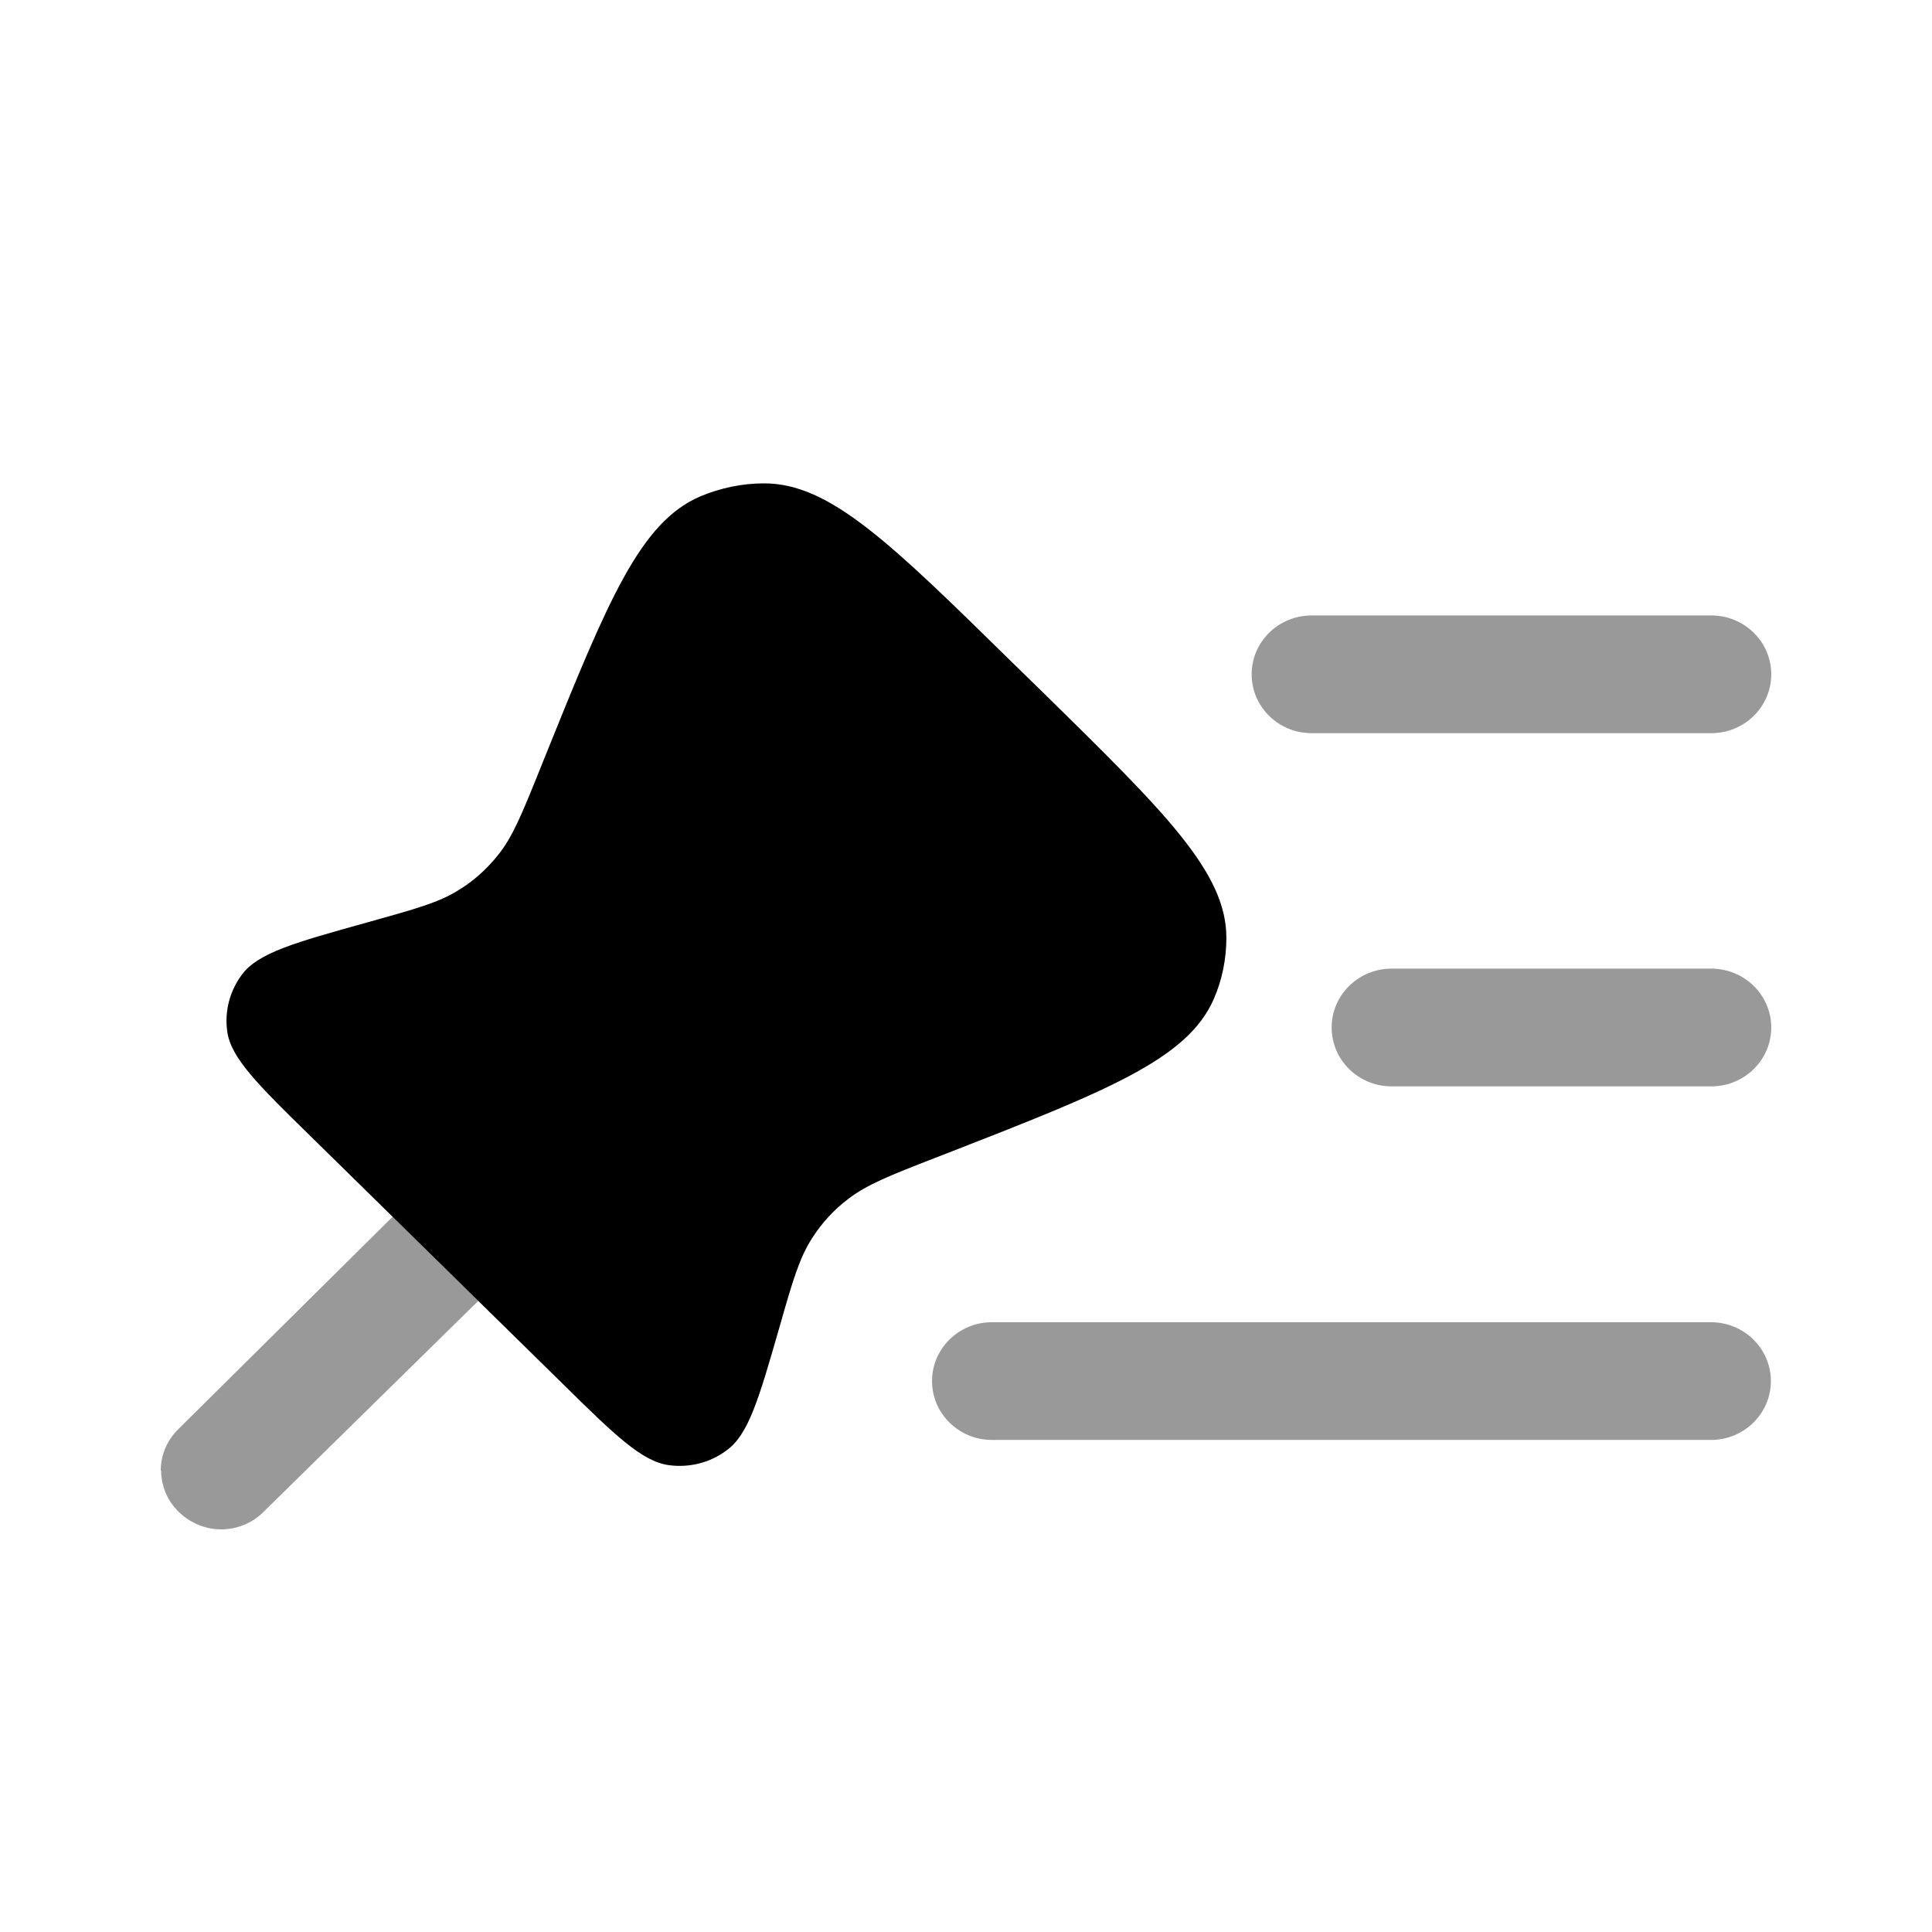 <svg xmlns="http://www.w3.org/2000/svg" viewBox="0 0 512 512"><!--!Font Awesome Pro 6.6.0 by @fontawesome - https://fontawesome.com License - https://fontawesome.com/license (Commercial License) Copyright 2024 Fonticons, Inc.--><path class="fa-secondary" opacity=".4" d="M42.7 389.7c0 4 1.6 8 4.7 11s7.2 4.6 11.2 4.6s8.1-1.5 11.2-4.6l57-56c-.1-.1-.3-.2-.4-.4c-7.4-7.3-14.9-14.6-22.3-21.9L47.3 378.7c-3.1 3-4.7 7-4.7 11zM247 366c0 8.6 7.1 15.6 15.9 15.6l190.5 0c8.8 0 15.9-7 15.9-15.6s-7.1-15.6-15.9-15.6l-190.5 0c-8.8 0-15.9 7-15.9 15.6zm84.7-187.3c0 8.6 7.1 15.6 15.9 15.6l105.9 0c8.8 0 15.9-7 15.9-15.6s-7.1-15.6-15.9-15.6l-105.9 0c-8.8 0-15.9 7-15.9 15.6zm21.2 93.6c0 8.6 7.1 15.6 15.9 15.6l84.7 0c8.8 0 15.9-7 15.9-15.6s-7.1-15.6-15.9-15.6l-84.7 0c-8.8 0-15.9 7-15.9 15.6z"/><path class="fa-primary" d="M276.3 183.4l-7.8-7.6c-32.4-31.8-48.6-47.8-66.1-47.7c-5.7 0-11.4 1.2-16.7 3.4c-16.1 6.8-24.6 27.7-41.5 69.6l-1.2 3c-4.8 11.9-7.2 17.8-11.1 22.6c-2.9 3.6-6.4 6.8-10.4 9.2c-5.2 3.3-11.5 5-24 8.5c-19.4 5.4-29.1 8.1-33.4 13.9c-3.2 4.3-4.6 9.6-3.9 14.9c.9 7.1 8 14.1 22.3 28.1l21.7 21.3 22.3 21.9 .4 .4 21.9 21.5c14.2 14 21.4 21 28.6 21.9c5.4 .7 10.8-.7 15.1-3.9c5.9-4.2 8.6-13.7 14.1-32.8c3.5-12.3 5.3-18.4 8.7-23.6c2.5-3.9 5.7-7.4 9.4-10.2c4.9-3.8 10.9-6.2 23-10.9l3.1-1.2c42.6-16.6 63.8-25 70.8-40.8c2.3-5.2 3.4-10.8 3.4-16.4c0-17.3-16.2-33.2-48.6-65z"/></svg>